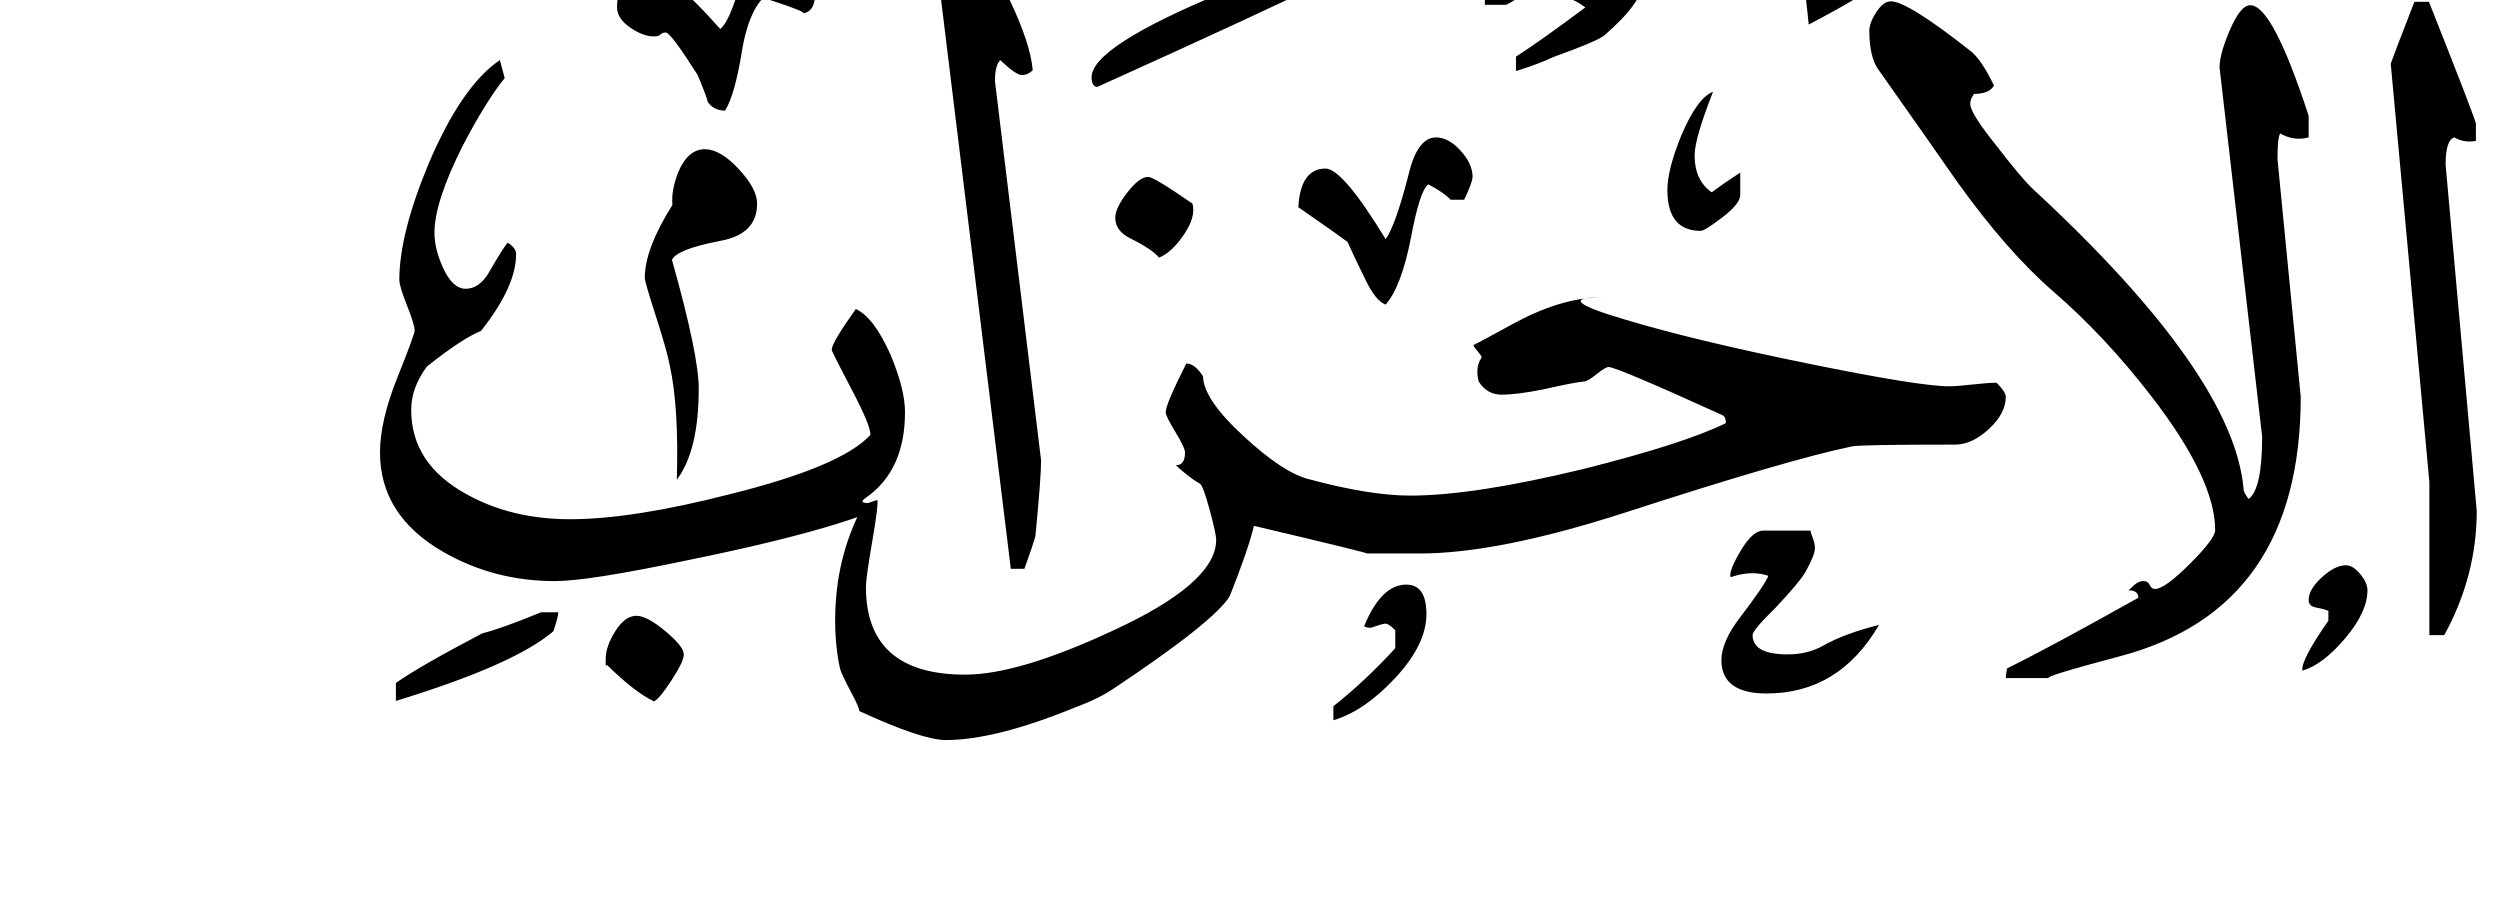 <!-- Generated by IcoMoon.io -->
<svg version="1.1" xmlns="http://www.w3.org/2000/svg" width="89" height="32" viewBox="0 0 89 32">
<title>surah33</title>
<path d="M88.172 18.188q0 2.313-1.156 4.422h-0.531v-5.453l-1.375-14.891q0.125-0.359 0.844-2.203h0.516q1.672 4.219 1.672 4.344v0.609q-0.422 0.078-0.766-0.125-0.313 0.094-0.313 0.969zM66.828-5.813q0 0.359-2.078 1.641-1.891 1.188-2.719 1.453-0.188-0.188-0.188-0.406 0-0.594 0.844-1.188 2.953-2 3.25-2h0.594q0.297 0.328 0.297 0.5zM68.078-1.281q-0.203 0.703-0.953 0.984-0.516 0.125-1.047 0.234-0.563 0.344-1.688 0.938-0.031-0.344-0.109-1-0.641-0.688-0.641-1.063 0-0.594 0.813-1.477t1.406-0.883q0.813 0 0.813 0.906 0 0.734-1.234 0.953 0.469 0.234 0.672 0.172l0.391-0.094h1.266zM82.188 4.891q-0.172 0.047-0.344 0.047-0.344 0-0.672-0.188-0.094 0.172-0.094 0.906l0.828 8.469q0 7.531-6.422 9.234-2.828 0.75-2.531 0.781h-1.547q0-0.125 0.047-0.344 1.578-0.781 4.672-2.516 0-0.266-0.359-0.266 0.016 0 0.188-0.164t0.344-0.164 0.234 0.141 0.188 0.141q0.344 0 1.242-0.898t0.898-1.195q0-1.828-2.281-4.781-1.656-2.141-3.484-3.719-1.641-1.422-3.422-3.906-0.922-1.328-2.797-3.984-0.328-0.453-0.328-1.391 0-0.281 0.25-0.664t0.516-0.383q0.594 0 2.813 1.75 0.391 0.281 0.859 1.25-0.172 0.297-0.719 0.297 0 0.016-0.063 0.117t-0.063 0.242q0 0.328 0.969 1.531 0.828 1.078 1.25 1.484 7.188 6.641 7.516 10.734 0.016 0.094 0.172 0.313 0.484-0.344 0.484-2.219l-1.516-13.141q0-0.469 0.344-1.281 0.391-0.938 0.75-0.938 0.797 0 2.078 3.938v0.766zM84.281 21.016q0 0.766-0.789 1.703t-1.523 1.156q-0.078-0.344 0.922-1.781v-0.344q-0.063-0.047-0.453-0.125-0.25-0.047-0.25-0.266 0-0.375 0.469-0.805t0.859-0.43q0.25 0 0.508 0.313t0.258 0.578zM58.5-0.703q0 0.766-1.375 1.953-0.219 0.203-1.828 0.781-0.484 0.234-1.328 0.5v-0.516q0.813-0.516 2.469-1.75-0.641-0.5-1.578-0.5-0.422 0-0.656 0.063-0.547 0.344-0.594 0.344h-0.75v-0.5q1.609-1.844 2.688-1.844 0.375 0.125 2.953 0.859v0.609zM61.953 6.938q0 0.313-0.633 0.797t-0.773 0.484q-1.188 0-1.188-1.453 0-0.734 0.5-1.953 0.563-1.328 1.125-1.547-0.656 1.672-0.656 2.266 0 0.891 0.609 1.313 0.375-0.281 1.016-0.703v0.797zM48.828-2.094q-0.203 0.406-0.734 1-3.203 1.563-9.031 4.188-0.203-0.016-0.203-0.344 0-1.078 4.625-3 2.016-0.844 5.031-2.172zM66.891 22.25q-1.422 2.438-4 2.438-1.609 0-1.609-1.188 0-0.656 0.672-1.531 0.859-1.125 1-1.469-0.266-0.094-0.578-0.094-0.344 0-0.766 0.141-0.078-0.203 0.352-0.93t0.805-0.727h1.688q0 0.063 0.078 0.258t0.078 0.367q0 0.25-0.344 0.859-0.219 0.375-1.078 1.281-0.797 0.781-0.797 0.953 0 0.688 1.25 0.688 0.719 0 1.266-0.313 0.781-0.438 1.984-0.734zM52.422 6.297q0 0.188-0.297 0.813h-0.484q-0.25-0.266-0.797-0.547-0.297 0.219-0.609 1.875-0.344 1.766-0.906 2.406-0.375-0.141-0.75-0.953-0.297-0.594-0.609-1.281-0.266-0.203-1.75-1.234 0.078-1.375 0.969-1.375 0.609 0 2.141 2.516 0.359-0.516 0.813-2.297 0.313-1.328 0.984-1.328 0.438 0 0.867 0.469t0.43 0.938zM42.453 7.25q0.125 0.469-0.305 1.102t-0.883 0.82q-0.266-0.313-1.031-0.688-0.531-0.266-0.531-0.734 0-0.344 0.43-0.898t0.742-0.555q0.203 0 1.578 0.953zM71.406 14.125q0 0.594-0.602 1.148t-1.195 0.555q-3.406 0-3.672 0.063-2.219 0.453-8.141 2.375-4.469 1.438-7.25 1.438h-1.891q0.156 0-4.016-0.984-0.188 0.813-0.859 2.5-0.547 0.906-4.141 3.297-0.531 0.359-1.375 0.672-2.828 1.156-4.594 1.156-0.844 0-3.078-1.031 0-0.125-0.313-0.711t-0.375-0.805q-0.172-0.781-0.172-1.719 0-2.219 0.984-4.063 0.016-0.031 0.016-0.047-0.047-0.063-0.25-0.063 1.703 0-0.609 0.719-2.047 0.641-5.438 1.328-3.5 0.734-4.672 0.734-2.172 0-3.969-1.031-2.266-1.297-2.266-3.547 0-1.125 0.617-2.664t0.617-1.68q0-0.203-0.273-0.891t-0.273-0.906q0-1.656 1.063-4.188 1.172-2.734 2.516-3.641l0.172 0.641q-0.672 0.828-1.516 2.453-0.984 1.969-0.984 3.047 0 0.578 0.297 1.234 0.344 0.766 0.813 0.766 0.5 0 0.844-0.609 0.516-0.891 0.656-1.031 0.297 0.188 0.297 0.406 0 1.156-1.25 2.734-0.688 0.281-1.922 1.266-0.563 0.75-0.563 1.547 0 1.922 1.969 3 1.594 0.891 3.688 0.891 2.219 0 5.688-0.891 3.969-0.984 5-2.109 0.031-0.297-0.672-1.633t-0.703-1.398q0-0.25 0.859-1.453 0.641 0.297 1.234 1.625 0.516 1.234 0.516 2.047 0 2.078-1.391 3.047-0.281 0.188 0.078 0.188l0.328-0.109q0.047 0.141-0.172 1.422-0.234 1.359-0.234 1.672 0 3.125 3.531 3.125 1.891 0 5.219-1.547 3.719-1.703 3.719-3.25 0-0.219-0.234-1.078t-0.344-0.922q-0.344-0.188-0.859-0.656 0.328 0 0.328-0.453 0-0.172-0.344-0.734t-0.344-0.703q0-0.281 0.734-1.734 0.297 0 0.594 0.453 0.016 0.828 1.469 2.156 1.375 1.266 2.266 1.5 2.188 0.594 3.641 0.594 2.266 0 6.188-0.953 3.547-0.891 5.047-1.625 0.016-0.203-0.109-0.281-3.781-1.719-4.063-1.719-0.109 0-0.43 0.258t-0.445 0.258q-0.344 0.031-1.453 0.281-0.938 0.188-1.484 0.188-0.516 0-0.813-0.469-0.047-0.188-0.047-0.359 0-0.281 0.156-0.5 0-0.047-0.148-0.219t-0.148-0.219q0.234-0.109 1.516-0.813 1.672-0.891 3.109-0.891-1.953 0 0.828 0.813 2.391 0.719 6.406 1.539t5.078 0.82q0.266 0 0.828-0.063t0.859-0.063q0.328 0.328 0.328 0.5zM37.063 16.391q0 0.609-0.203 2.703-0.109 0.375-0.391 1.156h-0.484l-2.516-20.531q0-0.219 0.719-1.984h0.484q1.031 1.797 1.281 2.281 0.734 1.547 0.813 2.484-0.172 0.172-0.391 0.172-0.203 0-0.766-0.531-0.188 0.188-0.188 0.75zM50.781 21.859q0 1.078-1.102 2.266t-2.211 1.516v-0.5q1.094-0.859 2.203-2.063v-0.641q-0.234-0.234-0.344-0.234t-0.406 0.109q-0.188 0.078-0.359-0.016 0.609-1.484 1.5-1.484 0.719 0 0.719 1.047zM29.031-0.344q0 0.813-0.484 0.813 0.313 0-1.375-0.547-0.547 0.563-0.766 1.938-0.25 1.531-0.594 2.078-0.391 0-0.609-0.297-0.109-0.375-0.375-0.984-0.953-1.5-1.125-1.5-0.125 0-0.188 0.070t-0.234 0.070q-0.391 0-0.852-0.32t-0.461-0.711q0-1.328 1.047-1.328 0.781 0 2.625 2.094 0.328-0.25 0.719-1.625 0.313-1.156 1.078-1.156 0.469 0 1.031 0.469t0.563 0.938zM26.953 7.25q0 1.094-1.328 1.328-1.531 0.297-1.703 0.672 0.953 3.391 0.953 4.578 0 2.219-0.781 3.25 0.078-2.594-0.25-4.063-0.094-0.516-0.492-1.75t-0.398-1.375q0-1.031 0.984-2.594-0.047-0.516 0.203-1.156 0.344-0.828 0.953-0.828 0.547 0 1.203 0.703t0.656 1.234zM24.344 23.297q0 0.25-0.438 0.922t-0.625 0.75q-0.688-0.328-1.672-1.297l-0.031 0.031-0.016-0.047v-0.203q0-0.438 0.344-0.984t0.75-0.547q0.375 0 1.031 0.547t0.656 0.828zM19.875 21.797q0 0.156-0.172 0.672-1.375 1.188-5.609 2.484v-0.641q0.844-0.594 3.078-1.766 0.688-0.172 2.094-0.75h0.609z"></path>
</svg>

